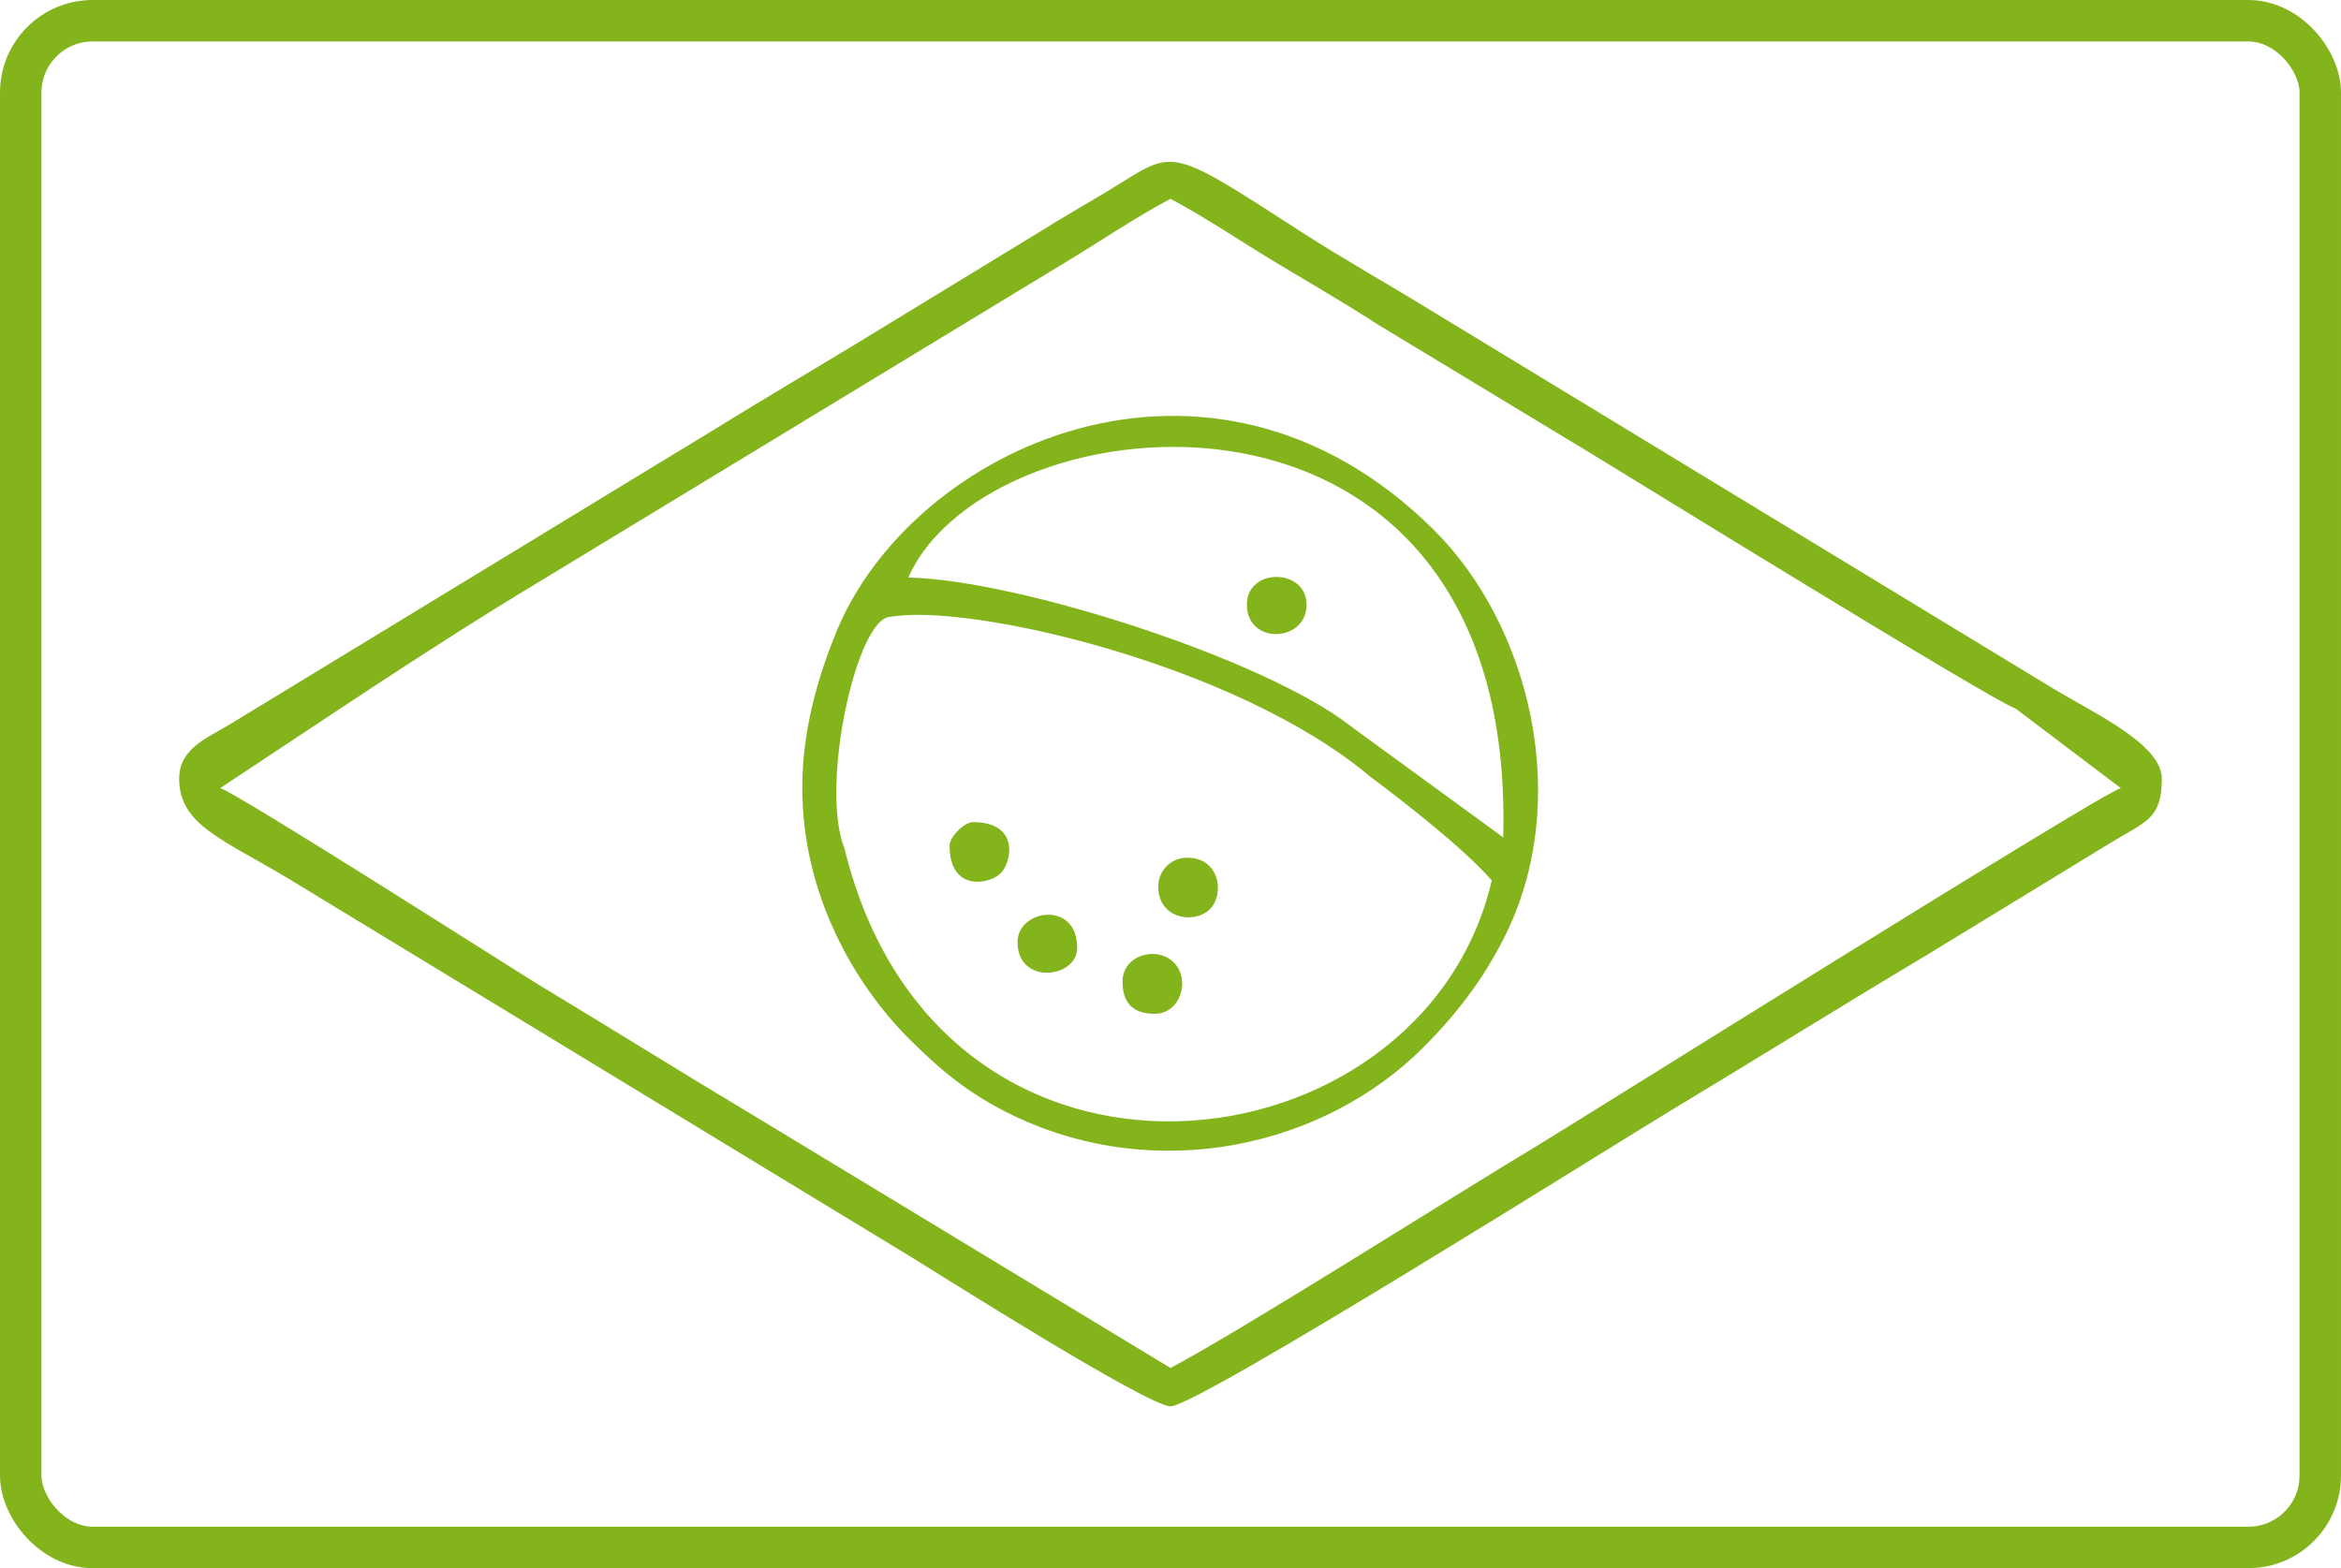 <?xml version="1.0" encoding="UTF-8"?>
<!DOCTYPE svg PUBLIC "-//W3C//DTD SVG 1.1//EN" "http://www.w3.org/Graphics/SVG/1.1/DTD/svg11.dtd">
<!-- Creator: CorelDRAW 2018 -->
<svg xmlns="http://www.w3.org/2000/svg" xml:space="preserve" width="56.457mm" height="37.83mm" version="1.1" style="shape-rendering:geometricPrecision; text-rendering:geometricPrecision; image-rendering:optimizeQuality; fill-rule:evenodd; clip-rule:evenodd"
viewBox="0 0 5645.68 3783.01"
 xmlns:xlink="http://www.w3.org/1999/xlink">
 <defs>
  <style type="text/css">
   <![CDATA[
    .str0 {stroke:#83B41C;stroke-width:100;stroke-miterlimit:22.926}
    .fil0 {fill:none}
    .fil1 {fill:#83B41C}
   ]]>
  </style>
 </defs>
 <g id="Layer_x0020_1">
  <g id="_640548960">
   <rect class="fil0 str0" x="50" y="50" width="5545.68" height="3683.01" rx="173.37" ry="173.37"/>
   <path class="fil1" d="M1292.39 1408.22l1275.05 -774.14c88.12,-52.96 167.78,-108.1 255.39,-154.46 84.95,44.95 164.3,99.51 248.31,150.15 87.83,52.94 169.25,99.69 254.83,155.01l510.71 308.97c41.3,24.71 977.94,603.1 1023.97,615.39l254.01 192.12c-48.84,13.05 -1310.79,804.38 -1398.91,857.34 -215.45,129.48 -718.46,449.21 -892.92,541.53l-1013.85 -614.13c-171.42,-102.59 -337.21,-206.3 -509.52,-310.16 -46.95,-28.31 -729.24,-464.1 -768.47,-474.58 246.06,-162.29 512.44,-343.45 761.4,-493.04zm-860.29 470.27c0,110.98 104.02,145.65 261.2,239.71l1508.19 916.71c55.61,34.21 566.74,357.72 621.34,357.72 65.93,0 1067.52,-629.98 1215.99,-719.37 203.79,-122.68 396.36,-243.13 601.93,-365.75l452.4 -276.2c81.47,-49.8 120.41,-55.06 120.41,-152.82 0,-82.08 -157.54,-154.89 -261.2,-216.93l-1508.19 -916.71c-105.65,-64.99 -202.51,-118.6 -304.8,-184.72 -338.97,-219.12 -302.56,-198.07 -476.56,-93.94 -50.69,30.34 -98.43,57.23 -149.57,89.5l-452.54 276.07c-48.68,29.14 -100.53,60.79 -149.28,89.79 -102.45,60.93 -200.39,122.22 -304.58,184.95l-1054.33 641.95c-50.93,31.13 -120.41,56.44 -120.41,130.04z"/>
   <path class="fil1" d="M2036.33 2045.98c-60,-149.85 30.54,-559.63 111.68,-557.9 187.32,-34.15 834.39,113.67 1156.33,385.45 81.51,60.73 225.99,173.03 293.29,250.46 -165.65,712.92 -1332.2,862.29 -1561.3,-78.01zm1588.87 -25.89l-368.06 -268.53c-203.45,-159.81 -797.93,-352.36 -1066.69,-358.35 196.2,-442.07 1467.91,-567.57 1434.75,626.88zm-1690.36 -118.83c0,257.55 127.1,474.9 258.99,606.24 76.62,76.3 145.09,133.27 249.28,183.32 349.76,168.04 752.72,74.71 991.66,-166.23 79.63,-80.3 141.65,-161.53 192.76,-262.62 166.62,-329.55 63.04,-752.93 -169.99,-984.03 -539.95,-535.46 -1260.84,-198.38 -1441.64,249 -42,103.92 -81.06,231.17 -81.06,374.32z"/>
   <path class="fil1" d="M2453.92 2272.74c0,104.47 143.93,87.83 143.93,13.71 0,-115.18 -143.93,-92.96 -143.93,-13.71z"/>
   <path class="fil1" d="M3007.02 1458.65c0,97.89 143.94,91.52 143.94,0 0,-88.01 -143.94,-90.31 -143.94,0z"/>
   <path class="fil1" d="M2793.33 2139.13c0,78 87.71,90.96 124.35,54.32 36.63,-36.64 23.69,-124.35 -54.32,-124.35 -39.34,0 -70.03,30.69 -70.03,70.03z"/>
   <path class="fil1" d="M2707.13 2368.01c0,52 25.68,77.69 77.69,77.69 61.99,0 87.33,-82.48 46.07,-123.74 -41.3,-41.29 -123.76,-18.05 -123.76,46.05z"/>
   <path class="fil1" d="M2290.06 2039.54c0,112.83 96.14,94.14 123.28,67 27.13,-27.13 45.83,-123.28 -66.99,-123.28 -20.63,0 -56.29,35.66 -56.29,56.28z"/>
  </g>
 </g>
</svg>
